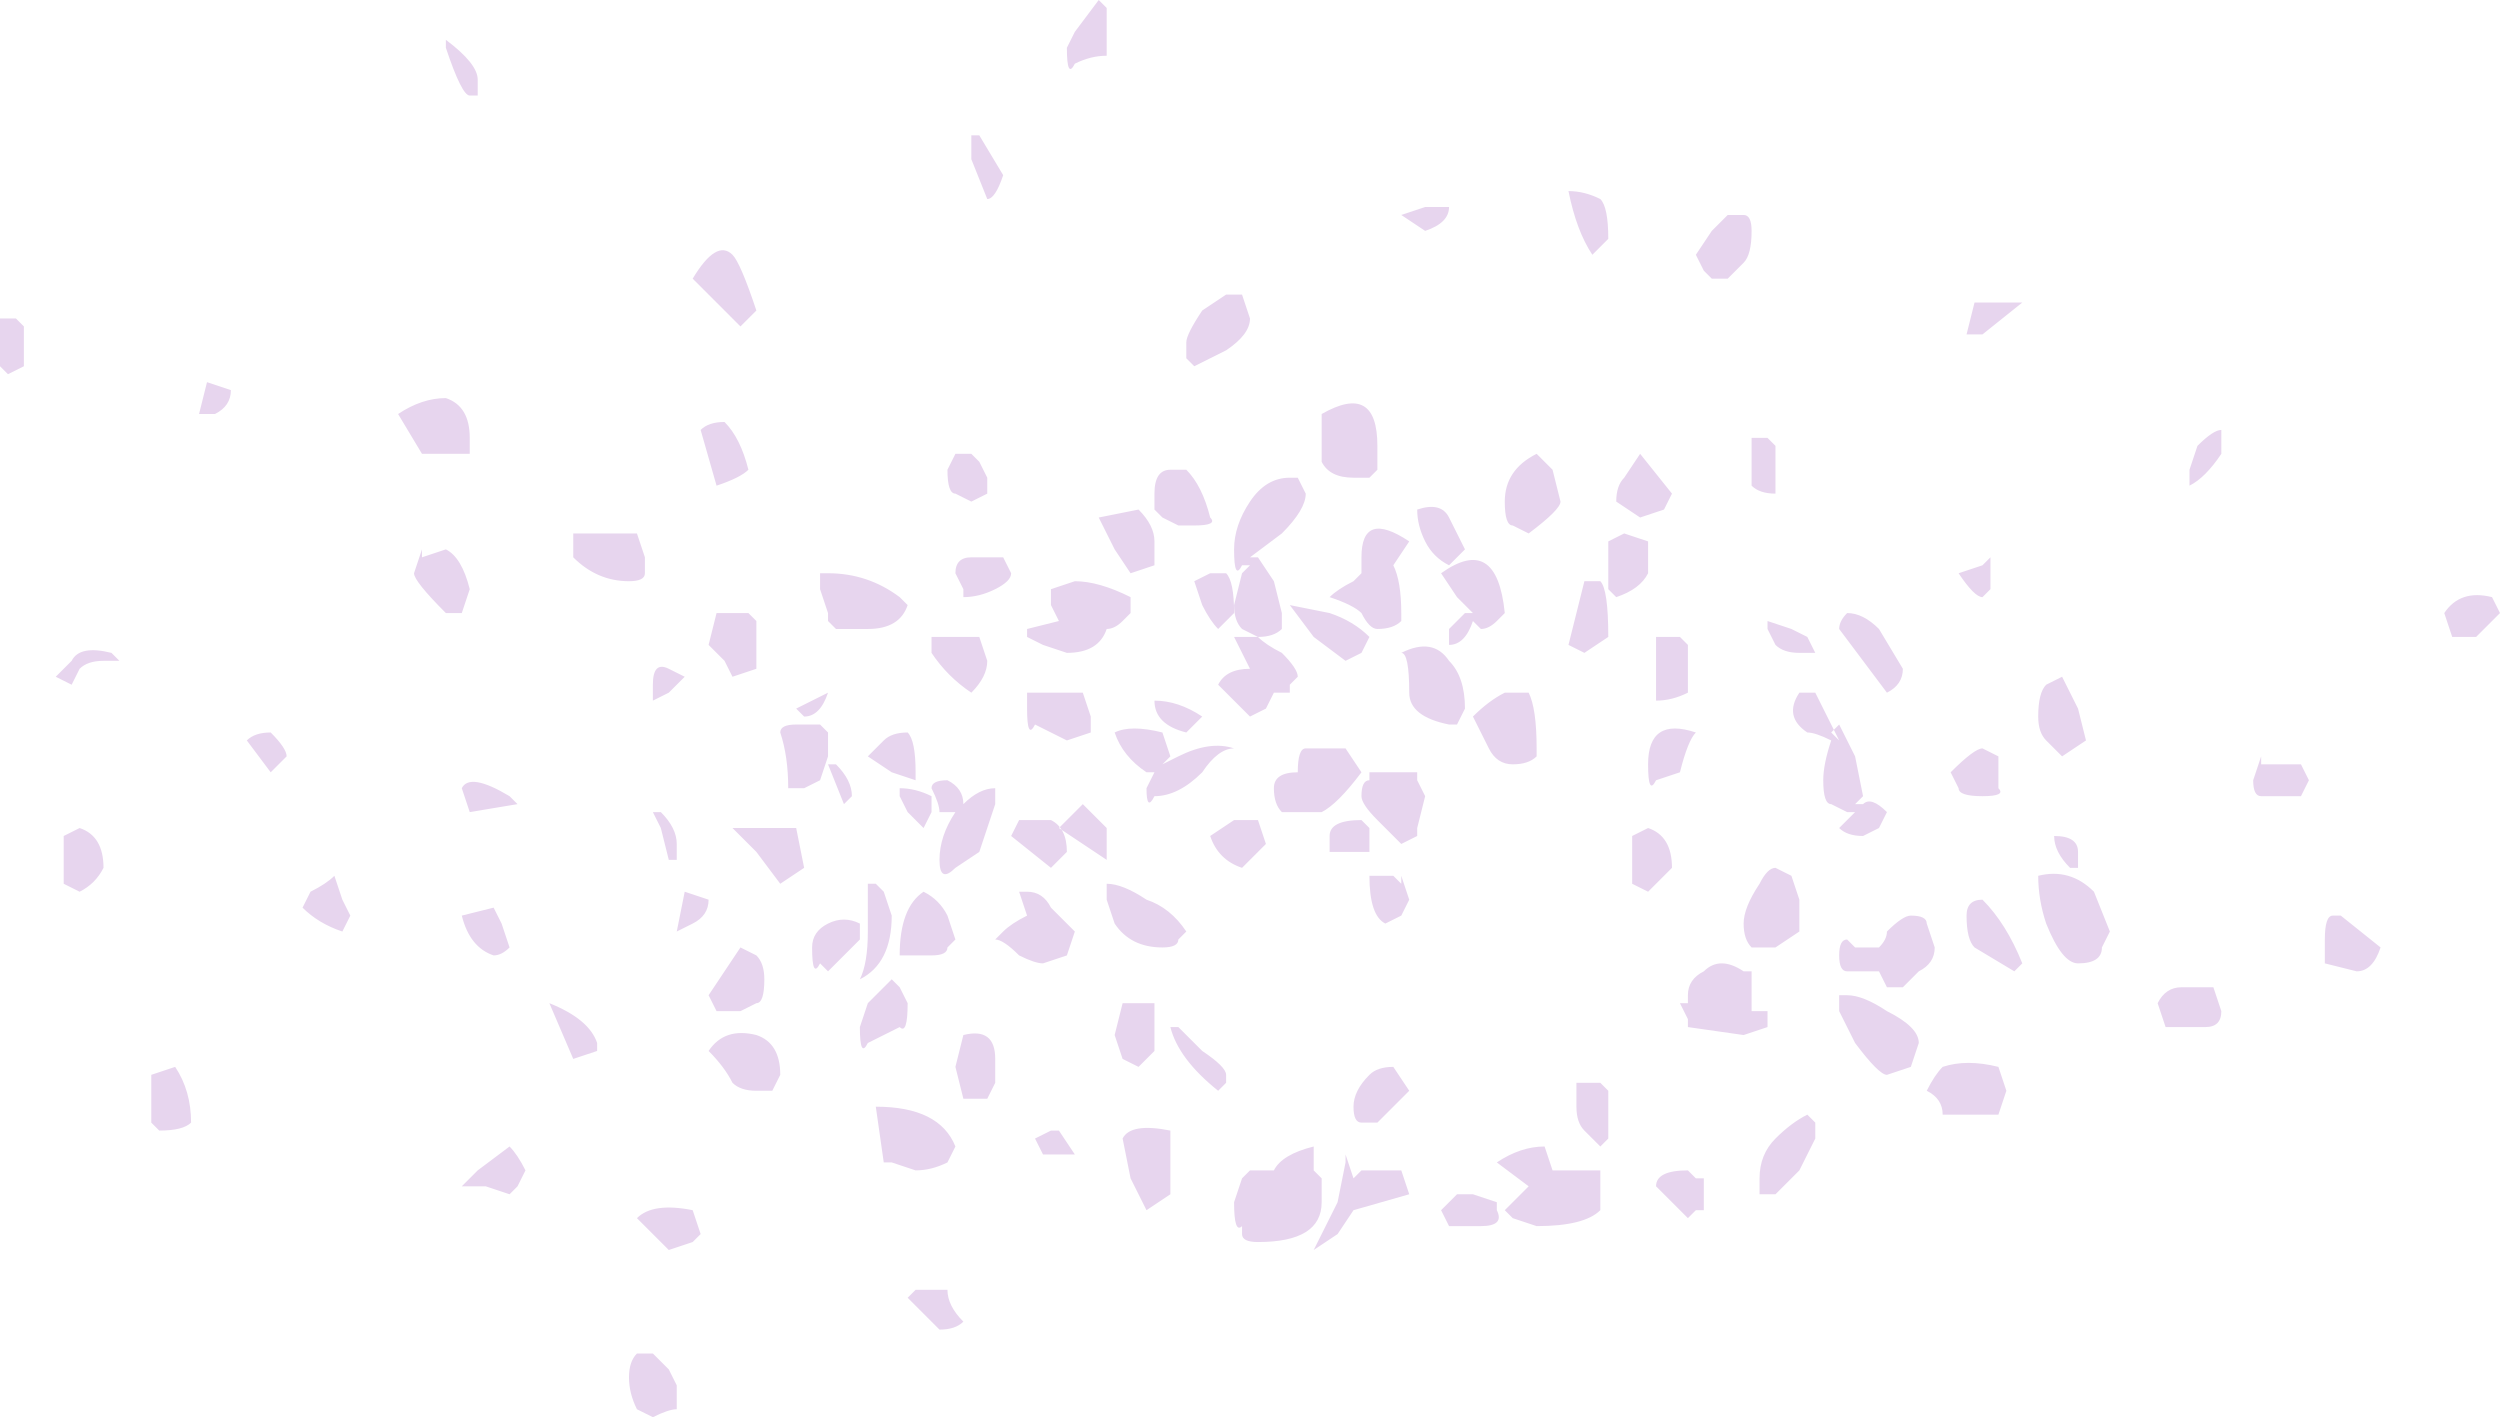 <?xml version="1.0" encoding="UTF-8" standalone="no"?>
<svg xmlns:ffdec="https://www.free-decompiler.com/flash" xmlns:xlink="http://www.w3.org/1999/xlink" ffdec:objectType="frame" height="62.3px" width="109.9px" xmlns="http://www.w3.org/2000/svg">
  <g transform="matrix(1.0, 0.0, 0.0, 1.0, 54.95, 31.15)">
    <use ffdec:characterId="925" height="8.9" transform="matrix(7.0, 0.0, 0.0, 7.0, -54.95, -31.15)" width="15.7" xlink:href="#shape0"/>
  </g>
  <defs>
    <g id="shape0" transform="matrix(1.0, 0.0, 0.0, 1.0, 7.85, 4.45)">
      <path d="M2.8 -2.85 L2.9 -3.0 3.0 -3.1 3.1 -3.1 Q3.15 -3.1 3.15 -3.0 3.15 -2.85 3.1 -2.8 L3.0 -2.7 2.9 -2.7 2.85 -2.75 2.8 -2.85 M2.0 -3.25 Q2.1 -3.25 2.2 -3.2 2.25 -3.15 2.25 -2.95 L2.15 -2.85 Q2.05 -3.0 2.0 -3.25 M0.95 -3.1 L1.1 -3.15 1.25 -3.15 Q1.25 -3.05 1.1 -3.0 L0.95 -3.1 M0.75 -1.45 Q0.85 -1.45 0.65 -1.45 0.5 -1.45 0.45 -1.55 0.45 -1.65 0.45 -1.75 L0.45 -1.85 Q0.8 -2.05 0.8 -1.65 L0.8 -1.5 0.75 -1.45 M1.35 -1.0 L1.25 -0.9 Q1.15 -0.95 1.1 -1.05 1.05 -1.15 1.05 -1.25 1.2 -1.3 1.25 -1.2 L1.35 -1.0 M0.9 -0.9 Q0.95 -0.8 0.95 -0.6 L0.95 -0.55 Q0.9 -0.5 0.8 -0.5 0.75 -0.5 0.7 -0.6 0.65 -0.65 0.5 -0.7 0.55 -0.75 0.65 -0.8 L0.7 -0.85 0.7 -0.95 Q0.7 -1.25 1.0 -1.05 L0.9 -0.9 M0.25 -1.45 L0.3 -1.45 0.35 -1.35 Q0.35 -1.25 0.2 -1.1 L0.0 -0.95 0.05 -0.95 0.15 -0.8 0.2 -0.6 Q0.2 -0.45 0.2 -0.5 0.15 -0.45 0.05 -0.45 0.1 -0.4 0.2 -0.35 0.3 -0.25 0.3 -0.2 L0.25 -0.15 0.25 -0.1 0.15 -0.1 0.1 0.0 0.0 0.05 -0.2 -0.15 Q-0.15 -0.25 0.0 -0.25 L-0.1 -0.45 0.05 -0.45 -0.05 -0.5 Q-0.1 -0.55 -0.1 -0.65 L-0.05 -0.85 0.0 -0.9 -0.05 -0.9 Q-0.1 -0.8 -0.1 -1.0 -0.1 -1.15 0.0 -1.3 0.1 -1.45 0.25 -1.45 M0.6 -0.3 L0.4 -0.45 0.25 -0.65 0.5 -0.6 Q0.65 -0.55 0.75 -0.45 L0.7 -0.35 0.6 -0.3 M1.4 -0.55 Q1.35 -0.4 1.25 -0.4 L1.25 -0.5 1.35 -0.6 1.4 -0.6 1.3 -0.7 1.2 -0.85 Q1.55 -1.1 1.6 -0.6 L1.55 -0.55 Q1.5 -0.5 1.45 -0.5 L1.4 -0.55 M0.95 -0.35 Q1.15 -0.45 1.25 -0.3 1.35 -0.2 1.35 0.0 L1.3 0.1 1.25 0.1 Q1.0 0.05 1.0 -0.1 1.0 -0.35 0.95 -0.35 M2.45 -1.6 L2.65 -1.35 2.6 -1.25 2.45 -1.2 2.3 -1.3 Q2.3 -1.4 2.35 -1.45 L2.45 -1.6 M2.5 -0.9 Q2.5 -0.75 2.5 -0.85 2.45 -0.75 2.3 -0.7 L2.25 -0.75 Q2.25 -0.8 2.25 -0.9 2.25 -1.0 2.25 -1.05 L2.35 -1.1 2.5 -1.05 2.5 -0.9 M1.65 -1.15 Q1.6 -1.15 1.6 -1.3 1.6 -1.5 1.8 -1.6 L1.9 -1.5 1.95 -1.3 Q1.95 -1.25 1.75 -1.1 L1.65 -1.15 M1.75 -0.1 Q1.8 0.0 1.8 0.25 L1.8 0.3 Q1.75 0.35 1.65 0.35 1.55 0.35 1.5 0.25 L1.4 0.05 Q1.5 -0.05 1.6 -0.1 L1.75 -0.1 M2.0 -0.4 L2.1 -0.8 2.2 -0.8 Q2.25 -0.75 2.25 -0.45 L2.1 -0.35 2.0 -0.4 M2.75 -0.3 L2.75 -0.1 Q2.65 -0.05 2.55 -0.05 L2.55 -0.45 2.7 -0.45 2.75 -0.4 2.75 -0.3 M4.55 -2.55 L4.85 -2.55 4.6 -2.35 4.5 -2.35 4.55 -2.55 M3.3 -1.35 Q3.2 -1.35 3.15 -1.4 L3.15 -1.7 3.25 -1.7 3.3 -1.65 3.3 -1.35 M3.45 -0.35 Q3.35 -0.35 3.3 -0.4 L3.25 -0.5 3.25 -0.55 3.4 -0.5 3.5 -0.45 3.55 -0.35 Q3.65 -0.35 3.45 -0.35 M3.55 -0.1 L3.7 0.2 3.65 0.15 3.7 0.1 3.8 0.3 3.85 0.55 3.8 0.6 3.85 0.6 Q3.9 0.55 4.0 0.65 L3.95 0.75 3.85 0.8 Q3.75 0.8 3.7 0.75 L3.8 0.65 3.75 0.65 3.65 0.6 Q3.6 0.6 3.6 0.45 3.6 0.35 3.65 0.2 3.55 0.15 3.5 0.15 3.35 0.05 3.45 -0.1 L3.55 -0.1 M3.95 -0.5 L4.1 -0.25 Q4.1 -0.15 4.0 -0.1 L3.7 -0.5 Q3.7 -0.55 3.75 -0.6 3.85 -0.6 3.95 -0.5 M5.2 0.0 L5.25 0.2 5.1 0.3 5.0 0.2 Q4.95 0.15 4.95 0.05 4.95 -0.1 5.0 -0.15 L5.1 -0.2 5.2 0.0 M4.6 -0.9 L4.65 -0.95 4.65 -0.85 Q4.65 -0.65 4.65 -0.75 L4.6 -0.7 Q4.55 -0.7 4.45 -0.85 L4.6 -0.9 M5.95 -1.65 Q6.05 -1.75 6.1 -1.75 L6.1 -1.6 Q6.0 -1.45 5.9 -1.4 5.9 -1.3 5.9 -1.5 L5.95 -1.65 M7.8 -0.7 L7.85 -0.6 7.7 -0.45 7.55 -0.45 7.5 -0.6 Q7.6 -0.75 7.8 -0.7 M6.65 0.45 L6.6 0.55 6.35 0.55 Q6.3 0.55 6.3 0.45 L6.35 0.3 6.35 0.35 6.6 0.35 6.65 0.45 M6.75 1.45 Q6.75 1.3 6.8 1.3 L6.85 1.3 7.1 1.5 Q7.05 1.65 6.95 1.65 L6.75 1.6 6.75 1.45 M6.1 1.9 Q6.1 2.0 6.0 2.0 L5.75 2.0 5.7 1.85 Q5.75 1.75 5.85 1.75 L6.05 1.75 6.1 1.9 M4.7 0.3 L4.7 0.5 Q4.75 0.55 4.6 0.55 4.45 0.55 4.45 0.5 L4.4 0.4 Q4.55 0.25 4.6 0.25 L4.7 0.3 M4.95 1.05 Q5.15 1.0 5.3 1.15 L5.4 1.4 5.35 1.5 Q5.35 1.6 5.2 1.6 5.1 1.6 5.0 1.35 4.95 1.2 4.95 1.05 M4.55 1.5 Q4.5 1.45 4.5 1.3 4.5 1.2 4.6 1.2 4.75 1.35 4.85 1.6 L4.8 1.65 4.55 1.5 M5.15 1.0 Q5.05 0.9 5.05 0.8 5.2 0.8 5.2 0.9 L5.2 1.0 5.15 1.0 M3.45 1.2 L3.45 1.4 3.3 1.5 3.15 1.5 Q3.1 1.45 3.1 1.35 3.1 1.25 3.2 1.1 3.25 1.0 3.3 1.0 L3.4 1.05 3.45 1.2 M3.15 1.65 L3.15 1.9 3.25 1.9 3.25 2.0 3.1 2.05 2.75 2.0 2.75 1.95 2.7 1.85 2.75 1.85 2.75 1.8 Q2.75 1.7 2.85 1.65 2.95 1.55 3.1 1.65 L3.15 1.65 M3.95 1.5 Q4.0 1.45 4.0 1.4 4.1 1.3 4.15 1.3 4.25 1.3 4.25 1.35 L4.3 1.5 Q4.3 1.6 4.2 1.65 L4.1 1.75 4.0 1.75 3.95 1.65 3.75 1.65 Q3.7 1.65 3.7 1.55 3.7 1.45 3.75 1.45 L3.8 1.5 3.95 1.5 M4.2 2.1 L4.15 2.25 4.0 2.3 Q3.95 2.3 3.8 2.1 L3.7 1.9 3.7 1.8 3.75 1.8 Q3.85 1.8 4.0 1.9 4.2 2.0 4.2 2.1 M3.55 2.6 L3.55 2.7 3.45 2.9 3.3 3.05 3.2 3.05 3.2 2.95 Q3.2 2.8 3.3 2.7 3.4 2.6 3.5 2.55 L3.55 2.6 M4.7 2.25 L4.75 2.4 4.7 2.55 4.35 2.55 Q4.35 2.45 4.25 2.4 4.3 2.3 4.35 2.25 4.5 2.2 4.7 2.25 M2.55 0.45 Q2.5 0.55 2.5 0.35 2.5 0.05 2.8 0.15 2.75 0.2 2.7 0.4 L2.55 0.45 M2.5 0.75 Q2.65 0.8 2.65 1.0 L2.5 1.15 2.4 1.1 Q2.4 1.05 2.4 0.9 L2.4 0.8 2.5 0.75 M1.05 0.45 L1.1 0.55 1.05 0.75 1.05 0.8 0.95 0.85 0.8 0.7 Q0.7 0.6 0.7 0.55 0.7 0.45 0.75 0.45 L0.75 0.4 1.05 0.4 1.05 0.45 M0.75 0.9 Q0.8 0.9 0.65 0.9 L0.5 0.9 0.5 0.8 Q0.5 0.7 0.7 0.7 L0.75 0.75 0.75 0.9 M0.7 0.4 Q0.55 0.6 0.45 0.65 L0.2 0.65 Q0.15 0.6 0.15 0.5 0.15 0.4 0.3 0.4 0.3 0.25 0.35 0.25 L0.6 0.25 0.7 0.4 M0.1 0.85 L-0.05 1.0 Q-0.2 0.95 -0.25 0.8 L-0.1 0.7 Q-0.05 0.7 0.05 0.7 L0.1 0.85 M1.0 1.2 L0.95 1.3 0.85 1.35 Q0.75 1.3 0.75 1.05 L0.9 1.05 0.95 1.1 0.95 1.05 1.0 1.2 M0.8 2.6 L0.7 2.6 Q0.65 2.6 0.65 2.5 0.65 2.4 0.75 2.3 0.8 2.25 0.9 2.25 L1.0 2.4 0.8 2.6 M0.4 2.75 L0.4 2.9 0.45 2.95 0.45 3.1 Q0.45 3.35 0.05 3.35 -0.05 3.35 -0.05 3.3 L-0.05 3.25 Q-0.1 3.3 -0.1 3.1 L-0.05 2.95 0.0 2.9 0.15 2.9 Q0.2 2.8 0.4 2.75 M0.7 2.9 Q0.8 2.9 0.95 2.9 L1.0 3.05 0.65 3.15 0.55 3.3 0.4 3.4 0.55 3.1 0.6 2.85 0.6 2.8 0.65 2.95 0.7 2.9 M1.25 3.25 L1.2 3.15 1.3 3.05 1.4 3.05 1.55 3.1 1.55 3.15 Q1.6 3.25 1.45 3.25 L1.25 3.25 M2.25 2.4 L2.25 2.7 2.2 2.75 2.1 2.65 Q2.05 2.6 2.05 2.5 L2.05 2.35 2.2 2.35 2.25 2.4 M1.65 3.2 L1.6 3.15 1.75 3.0 1.55 2.85 Q1.7 2.75 1.85 2.75 L1.9 2.9 2.2 2.9 2.2 3.0 Q2.2 3.05 2.2 3.15 2.1 3.25 1.8 3.25 L1.65 3.2 M2.85 3.05 L2.85 3.15 2.8 3.15 2.75 3.2 2.55 3.0 Q2.55 2.9 2.75 2.9 L2.8 2.95 2.85 2.95 2.85 3.05 M-6.6 -1.85 L-6.55 -2.05 -6.4 -2.0 Q-6.4 -1.9 -6.5 -1.85 L-6.6 -1.85 M-7.7 -2.4 L-7.7 -2.15 -7.8 -2.1 -7.85 -2.15 -7.85 -2.3 Q-7.85 -2.4 -7.85 -2.45 L-7.75 -2.45 -7.7 -2.4 M-7.4 -0.15 L-7.5 -0.2 -7.4 -0.3 Q-7.35 -0.4 -7.15 -0.35 L-7.1 -0.3 -7.2 -0.3 Q-7.3 -0.3 -7.35 -0.25 L-7.4 -0.15 M-0.9 -4.4 L-0.9 -4.1 Q-1.0 -4.1 -1.1 -4.05 -1.15 -3.95 -1.15 -4.15 L-1.1 -4.25 -0.95 -4.45 -0.9 -4.4 M-1.7 -3.6 L-1.55 -3.35 Q-1.6 -3.2 -1.65 -3.2 L-1.75 -3.45 -1.75 -3.6 -1.7 -3.6 M-5.05 -4.15 L-5.05 -4.2 Q-4.85 -4.05 -4.85 -3.95 -4.85 -3.8 -4.85 -3.85 L-4.9 -3.85 Q-4.95 -3.85 -5.05 -4.15 M-3.2 -2.4 L-3.5 -2.7 Q-3.35 -2.95 -3.25 -2.85 -3.2 -2.8 -3.1 -2.5 L-3.2 -2.4 M-5.05 -1.95 Q-4.9 -1.9 -4.9 -1.7 L-4.9 -1.6 Q-4.95 -1.6 -5.05 -1.6 L-5.2 -1.6 -5.35 -1.85 Q-5.2 -1.95 -5.05 -1.95 M-5.2 -0.95 L-5.05 -1.0 Q-4.95 -0.95 -4.9 -0.75 L-4.95 -0.6 Q-5.0 -0.6 -5.05 -0.6 -5.25 -0.8 -5.25 -0.85 L-5.2 -1.0 -5.2 -0.95 M-3.35 -1.4 L-3.45 -1.75 Q-3.4 -1.8 -3.3 -1.8 -3.2 -1.7 -3.15 -1.5 -3.2 -1.45 -3.35 -1.4 M-3.85 -1.1 L-3.8 -0.95 -3.8 -0.85 Q-3.8 -0.8 -3.9 -0.8 -4.1 -0.8 -4.25 -0.95 L-4.25 -1.1 -3.85 -1.1 M-3.75 -0.15 Q-3.75 -0.3 -3.65 -0.25 L-3.55 -0.2 -3.65 -0.1 -3.75 -0.05 Q-3.75 0.05 -3.75 -0.15 M-3.35 -0.6 L-3.15 -0.6 -3.1 -0.55 -3.1 -0.25 -3.25 -0.2 -3.3 -0.3 -3.4 -0.4 -3.35 -0.6 M-0.15 -2.25 L-0.35 -2.15 -0.4 -2.2 -0.4 -2.3 Q-0.4 -2.35 -0.3 -2.5 L-0.15 -2.6 -0.05 -2.6 0.0 -2.45 Q0.0 -2.35 -0.15 -2.25 M-1.65 -1.35 L-1.75 -1.3 -1.85 -1.35 Q-1.9 -1.35 -1.9 -1.5 L-1.85 -1.6 -1.75 -1.6 -1.7 -1.55 -1.65 -1.45 -1.65 -1.35 M-1.55 -0.95 L-1.5 -0.85 Q-1.5 -0.8 -1.6 -0.75 -1.7 -0.7 -1.8 -0.7 L-1.8 -0.75 -1.85 -0.85 Q-1.85 -0.95 -1.75 -0.95 L-1.55 -0.95 M-2.65 -0.85 Q-2.4 -0.85 -2.2 -0.7 L-2.15 -0.65 Q-2.2 -0.5 -2.4 -0.5 L-2.6 -0.5 -2.65 -0.55 -2.65 -0.6 -2.7 -0.75 -2.7 -0.85 -2.65 -0.85 M-2.65 -0.1 Q-2.7 0.05 -2.8 0.05 L-2.85 0.0 -2.65 -0.1 M-1.75 -0.1 Q-1.9 -0.2 -2.0 -0.35 L-2.0 -0.45 -1.7 -0.45 -1.65 -0.3 Q-1.65 -0.2 -1.75 -0.1 M-0.5 -1.5 L-0.4 -1.5 Q-0.3 -1.4 -0.25 -1.2 -0.2 -1.15 -0.35 -1.15 L-0.45 -1.15 -0.55 -1.2 -0.6 -1.25 -0.6 -1.35 Q-0.6 -1.5 -0.5 -1.5 M-0.6 -1.05 Q-0.6 -0.95 -0.6 -0.9 L-0.75 -0.85 -0.85 -1.0 -0.95 -1.2 -0.7 -1.25 Q-0.6 -1.15 -0.6 -1.05 M-0.75 -0.7 L-0.75 -0.6 -0.8 -0.55 Q-0.85 -0.5 -0.9 -0.5 -0.95 -0.35 -1.15 -0.35 L-1.3 -0.4 -1.4 -0.45 -1.4 -0.5 -1.2 -0.55 -1.25 -0.65 -1.25 -0.75 -1.1 -0.8 Q-0.95 -0.8 -0.75 -0.7 M-1.4 -0.1 L-1.05 -0.1 -1.0 0.05 -1.0 0.15 -1.15 0.2 -1.35 0.1 Q-1.4 0.2 -1.4 0.0 L-1.4 -0.1 M-0.15 -0.85 Q-0.1 -0.8 -0.1 -0.6 L-0.2 -0.5 Q-0.25 -0.55 -0.3 -0.65 L-0.35 -0.8 -0.25 -0.85 -0.15 -0.85 M-0.3 0.4 Q-0.45 0.55 -0.6 0.55 -0.65 0.65 -0.65 0.5 L-0.6 0.4 -0.65 0.4 Q-0.8 0.3 -0.85 0.15 -0.75 0.1 -0.55 0.15 L-0.5 0.3 -0.55 0.35 -0.45 0.3 Q-0.25 0.2 -0.1 0.25 -0.2 0.25 -0.3 0.4 M-0.4 0.15 Q-0.6 0.1 -0.6 -0.05 -0.45 -0.05 -0.3 0.05 L-0.4 0.15 M-1.25 0.7 Q-1.15 0.75 -1.15 0.9 L-1.25 1.0 -1.5 0.8 -1.45 0.7 -1.25 0.7 M-1.1 0.65 L-1.05 0.6 -0.9 0.75 -0.9 0.95 -1.2 0.75 -1.1 0.65 M-0.9 1.1 Q-0.8 1.1 -0.65 1.2 -0.5 1.25 -0.4 1.4 L-0.45 1.45 Q-0.45 1.5 -0.55 1.5 -0.75 1.5 -0.85 1.35 L-0.9 1.2 -0.9 1.1 M-1.4 1.3 L-1.45 1.15 -1.4 1.15 Q-1.3 1.15 -1.25 1.25 L-1.1 1.4 -1.15 1.55 -1.3 1.6 Q-1.35 1.6 -1.45 1.55 -1.55 1.45 -1.6 1.45 L-1.55 1.4 Q-1.5 1.35 -1.4 1.3 M-2.1 0.4 L-2.1 0.45 -2.25 0.4 -2.4 0.3 -2.3 0.2 Q-2.25 0.15 -2.15 0.15 -2.1 0.2 -2.1 0.4 M-2.15 0.65 L-2.2 0.55 -2.2 0.5 Q-2.1 0.5 -2.0 0.55 L-2.0 0.65 -2.05 0.75 -2.15 0.65 M-2.0 0.5 Q-2.0 0.45 -1.9 0.45 -1.8 0.5 -1.8 0.6 -1.7 0.5 -1.6 0.5 L-1.6 0.6 -1.7 0.9 -1.85 1.0 Q-1.95 1.1 -1.95 0.95 -1.95 0.8 -1.85 0.65 L-1.95 0.65 Q-1.95 0.6 -2.0 0.5 M-2.6 0.35 Q-2.5 0.45 -2.5 0.55 L-2.55 0.6 -2.65 0.35 -2.6 0.35 M-2.65 0.15 L-2.65 0.3 -2.7 0.45 -2.8 0.5 -2.9 0.5 Q-2.9 0.3 -2.95 0.15 -2.95 0.1 -2.85 0.1 L-2.7 0.1 -2.65 0.15 M-2.35 1.1 L-2.3 1.15 -2.25 1.3 Q-2.25 1.6 -2.45 1.7 -2.4 1.6 -2.4 1.4 L-2.4 1.1 -2.35 1.1 M-2.75 1.5 Q-2.75 1.4 -2.65 1.35 -2.55 1.3 -2.45 1.35 L-2.45 1.45 -2.65 1.65 -2.7 1.6 Q-2.75 1.7 -2.75 1.5 M-2.2 1.55 Q-2.2 1.25 -2.05 1.15 -1.95 1.2 -1.9 1.3 L-1.85 1.45 -1.9 1.5 Q-1.9 1.55 -2.0 1.55 L-2.2 1.55 M-2.2 1.75 L-2.15 1.85 Q-2.15 2.05 -2.2 2.0 L-2.4 2.1 Q-2.45 2.2 -2.45 2.0 L-2.4 1.85 Q-2.3 1.75 -2.25 1.7 L-2.2 1.75 M-2.8 1.0 L-2.95 1.1 -3.1 0.9 -3.25 0.75 -2.85 0.75 -2.8 1.0 M-1.8 2.05 Q-1.6 2.0 -1.6 2.2 -1.6 2.3 -1.6 2.35 L-1.65 2.45 -1.8 2.45 -1.85 2.25 -1.8 2.05 M-2.3 2.85 L-2.35 2.5 Q-1.95 2.5 -1.85 2.75 L-1.9 2.85 Q-2.0 2.9 -2.1 2.9 L-2.25 2.85 -2.3 2.85 M-0.2 2.4 Q-0.45 2.2 -0.5 2.0 L-0.45 2.0 -0.3 2.15 Q-0.15 2.25 -0.15 2.3 L-0.15 2.35 -0.2 2.4 M-0.6 2.15 L-0.7 2.25 -0.8 2.2 -0.85 2.05 -0.8 1.85 -0.6 1.85 -0.6 2.15 M-0.8 2.7 Q-0.75 2.6 -0.5 2.65 L-0.5 3.05 -0.65 3.15 -0.75 2.95 -0.8 2.7 M-1.15 2.8 L-1.3 2.8 -1.35 2.7 -1.25 2.65 -1.2 2.65 -1.1 2.8 Q-1.0 2.8 -1.15 2.8 M-3.7 0.65 Q-3.6 0.75 -3.6 0.85 L-3.6 0.95 -3.65 0.95 -3.7 0.75 -3.75 0.65 -3.7 0.65 M-3.1 1.55 Q-3.05 1.6 -3.05 1.7 -3.05 1.85 -3.1 1.85 L-3.2 1.9 -3.35 1.9 -3.4 1.8 -3.2 1.5 -3.1 1.55 M-3.6 1.4 L-3.55 1.15 -3.4 1.2 Q-3.4 1.3 -3.5 1.35 L-3.6 1.4 M-4.95 0.5 Q-4.9 0.4 -4.65 0.55 L-4.6 0.6 -4.9 0.65 -4.95 0.5 M-5.7 1.4 Q-5.85 1.35 -5.95 1.25 L-5.9 1.15 Q-5.8 1.1 -5.75 1.05 L-5.7 1.2 -5.65 1.3 -5.7 1.4 M-4.65 1.5 Q-4.7 1.55 -4.75 1.55 -4.9 1.5 -4.95 1.3 L-4.75 1.25 -4.7 1.35 -4.65 1.5 M-4.85 2.9 L-4.65 2.75 Q-4.6 2.8 -4.55 2.9 L-4.6 3.0 -4.65 3.05 -4.8 3.0 -4.95 3.0 -4.85 2.9 M-3.25 2.35 Q-3.3 2.25 -3.4 2.15 -3.3 2.0 -3.1 2.05 -2.95 2.1 -2.95 2.3 L-3.0 2.4 -3.1 2.4 Q-3.2 2.4 -3.25 2.35 M-4.25 2.2 L-4.4 1.85 Q-4.15 1.95 -4.1 2.1 L-4.1 2.15 -4.25 2.2 M-3.85 3.2 Q-3.75 3.1 -3.5 3.15 L-3.45 3.3 -3.5 3.35 -3.65 3.4 -3.85 3.2 M-3.75 4.45 L-3.85 4.4 Q-3.9 4.3 -3.9 4.2 -3.9 4.1 -3.85 4.05 L-3.75 4.05 -3.65 4.15 -3.6 4.25 -3.6 4.4 Q-3.65 4.4 -3.75 4.45 M-1.9 3.65 Q-1.9 3.75 -1.8 3.85 -1.85 3.9 -1.95 3.9 L-2.15 3.7 -2.1 3.65 -1.9 3.65 M-6.3 0.2 Q-6.25 0.15 -6.15 0.15 -6.05 0.25 -6.05 0.3 -6.1 0.35 -6.15 0.4 L-6.3 0.2 M-7.45 1.1 L-7.45 0.8 -7.35 0.75 Q-7.2 0.8 -7.2 1.0 -7.25 1.1 -7.35 1.15 L-7.45 1.1 M-6.9 2.3 L-6.75 2.25 Q-6.65 2.4 -6.65 2.6 -6.7 2.65 -6.85 2.65 L-6.9 2.6 -6.9 2.3" fill="#e7d5ee" fill-rule="evenodd" stroke="none"/>
    </g>
  </defs>
</svg>
